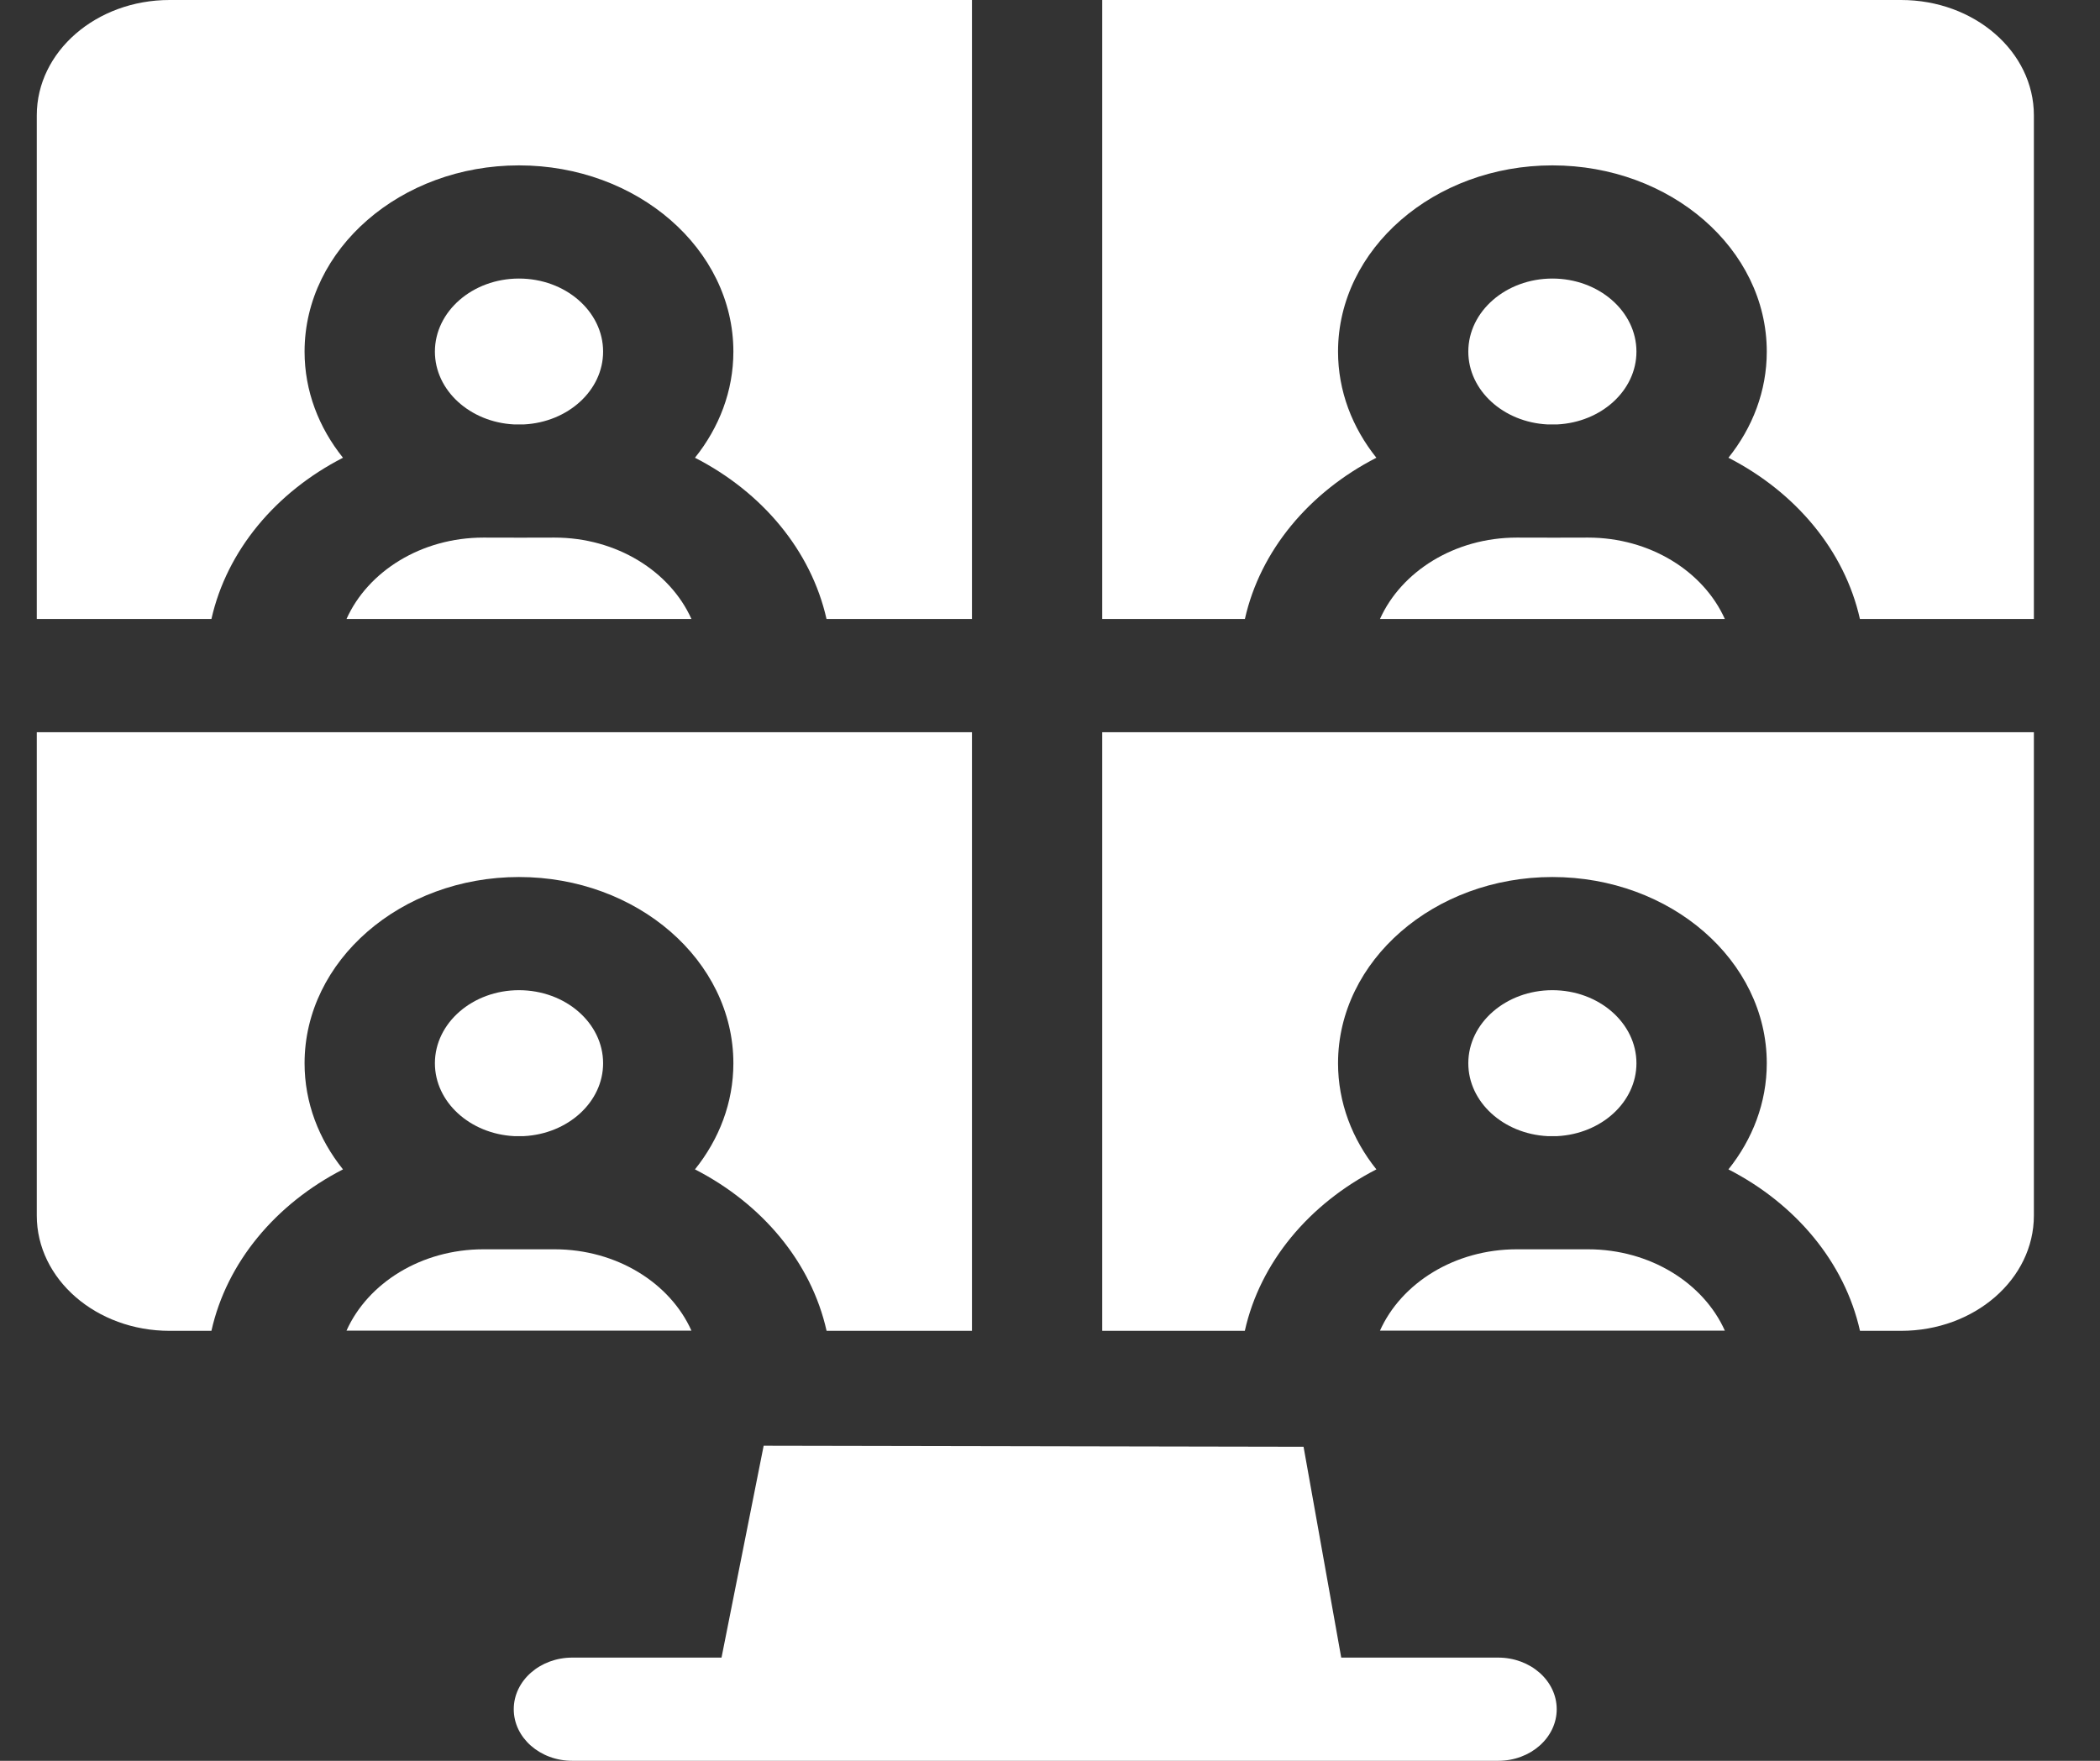 <svg width="31" height="26" viewBox="0 0 31 26" fill="none" xmlns="http://www.w3.org/2000/svg">
<rect x="0" y="0" width="31" height="26" fill="#333333" stroke="none"/>
<path d="M22.116 24.476H19.799L19.243 21.363L11.273 21.348L10.651 24.476H8.448C7.971 24.476 7.584 24.817 7.584 25.238C7.584 25.659 7.971 26 8.448 26H22.116C22.593 26 22.98 25.659 22.98 25.238C22.98 24.817 22.593 24.476 22.116 24.476Z" fill="white"/>
<path d="M16.271 9.14H18.377C18.604 8.127 19.328 7.267 20.318 6.759C19.962 6.314 19.752 5.774 19.752 5.192C19.752 3.676 21.171 2.442 22.916 2.442C24.662 2.442 26.081 3.676 26.081 5.192C26.081 5.774 25.871 6.314 25.515 6.759C26.505 7.267 27.229 8.127 27.456 9.14H30.024V1.703C30.024 0.762 29.146 0 28.064 0H16.271V9.14Z" fill="white"/>
<path d="M3.121 9.14C3.349 8.127 4.073 7.267 5.063 6.759C4.706 6.314 4.496 5.774 4.496 5.192C4.496 3.676 5.916 2.442 7.661 2.442C9.406 2.442 10.826 3.676 10.826 5.192C10.826 5.774 10.616 6.314 10.259 6.759C11.25 7.267 11.973 8.127 12.201 9.14H14.348V0H2.503C1.421 0 0.543 0.762 0.543 1.703V9.14H3.121Z" fill="white"/>
<path d="M7.734 6.267C8.385 6.234 8.903 5.765 8.903 5.192C8.903 4.597 8.346 4.113 7.661 4.113C6.977 4.113 6.42 4.597 6.42 5.192C6.42 5.765 6.938 6.234 7.588 6.267H7.734Z" fill="white"/>
<path d="M22.989 6.267C23.64 6.234 24.157 5.765 24.157 5.192C24.157 4.597 23.601 4.113 22.916 4.113C22.232 4.113 21.675 4.597 21.675 5.192C21.675 5.765 22.193 6.234 22.843 6.267H22.989Z" fill="white"/>
<path d="M20.371 9.14H25.462C25.147 8.438 24.36 7.938 23.442 7.938C23.145 7.939 22.758 7.94 22.391 7.938C21.473 7.938 20.686 8.438 20.371 9.14Z" fill="white"/>
<path d="M5.115 9.14H10.207C9.892 8.438 9.105 7.938 8.186 7.938C7.89 7.939 7.502 7.94 7.136 7.938C6.217 7.938 5.43 8.438 5.115 9.14Z" fill="white"/>
<path d="M22.989 16.776C23.64 16.742 24.157 16.273 24.157 15.7C24.157 15.105 23.601 14.621 22.916 14.621C22.232 14.621 21.675 15.105 21.675 15.7C21.675 16.273 22.193 16.742 22.843 16.776H22.989Z" fill="white"/>
<path d="M20.371 19.648H25.462C25.147 18.946 24.36 18.447 23.442 18.447C23.145 18.447 22.758 18.448 22.391 18.447C21.473 18.447 20.686 18.946 20.371 19.648Z" fill="white"/>
<path d="M16.271 10.812V19.651H18.376C18.602 18.637 19.327 17.776 20.318 17.267C19.962 16.822 19.752 16.282 19.752 15.7C19.752 14.184 21.171 12.95 22.916 12.95C24.662 12.95 26.081 14.184 26.081 15.7C26.081 16.282 25.871 16.822 25.515 17.267C26.506 17.776 27.23 18.637 27.457 19.651H28.064C29.146 19.651 30.024 18.889 30.024 17.949V10.812H16.271Z" fill="white"/>
<path d="M5.115 19.648H10.207C9.892 18.946 9.105 18.447 8.186 18.447C7.89 18.447 7.502 18.448 7.136 18.447C6.217 18.447 5.43 18.946 5.115 19.648Z" fill="white"/>
<path d="M7.734 16.776C8.385 16.742 8.903 16.273 8.903 15.7C8.903 15.105 8.346 14.621 7.661 14.621C6.977 14.621 6.42 15.105 6.42 15.7C6.42 16.273 6.938 16.742 7.588 16.776H7.734Z" fill="white"/>
<path d="M5.063 17.267C4.706 16.822 4.496 16.282 4.496 15.7C4.496 14.184 5.916 12.95 7.661 12.95C9.406 12.95 10.826 14.184 10.826 15.7C10.826 16.282 10.616 16.822 10.259 17.267C11.251 17.776 11.975 18.637 12.202 19.651H14.348V10.812H0.543V17.949C0.543 18.889 1.421 19.651 2.503 19.651H3.121C3.347 18.637 4.072 17.776 5.063 17.267Z" fill="white"/>
</svg>
